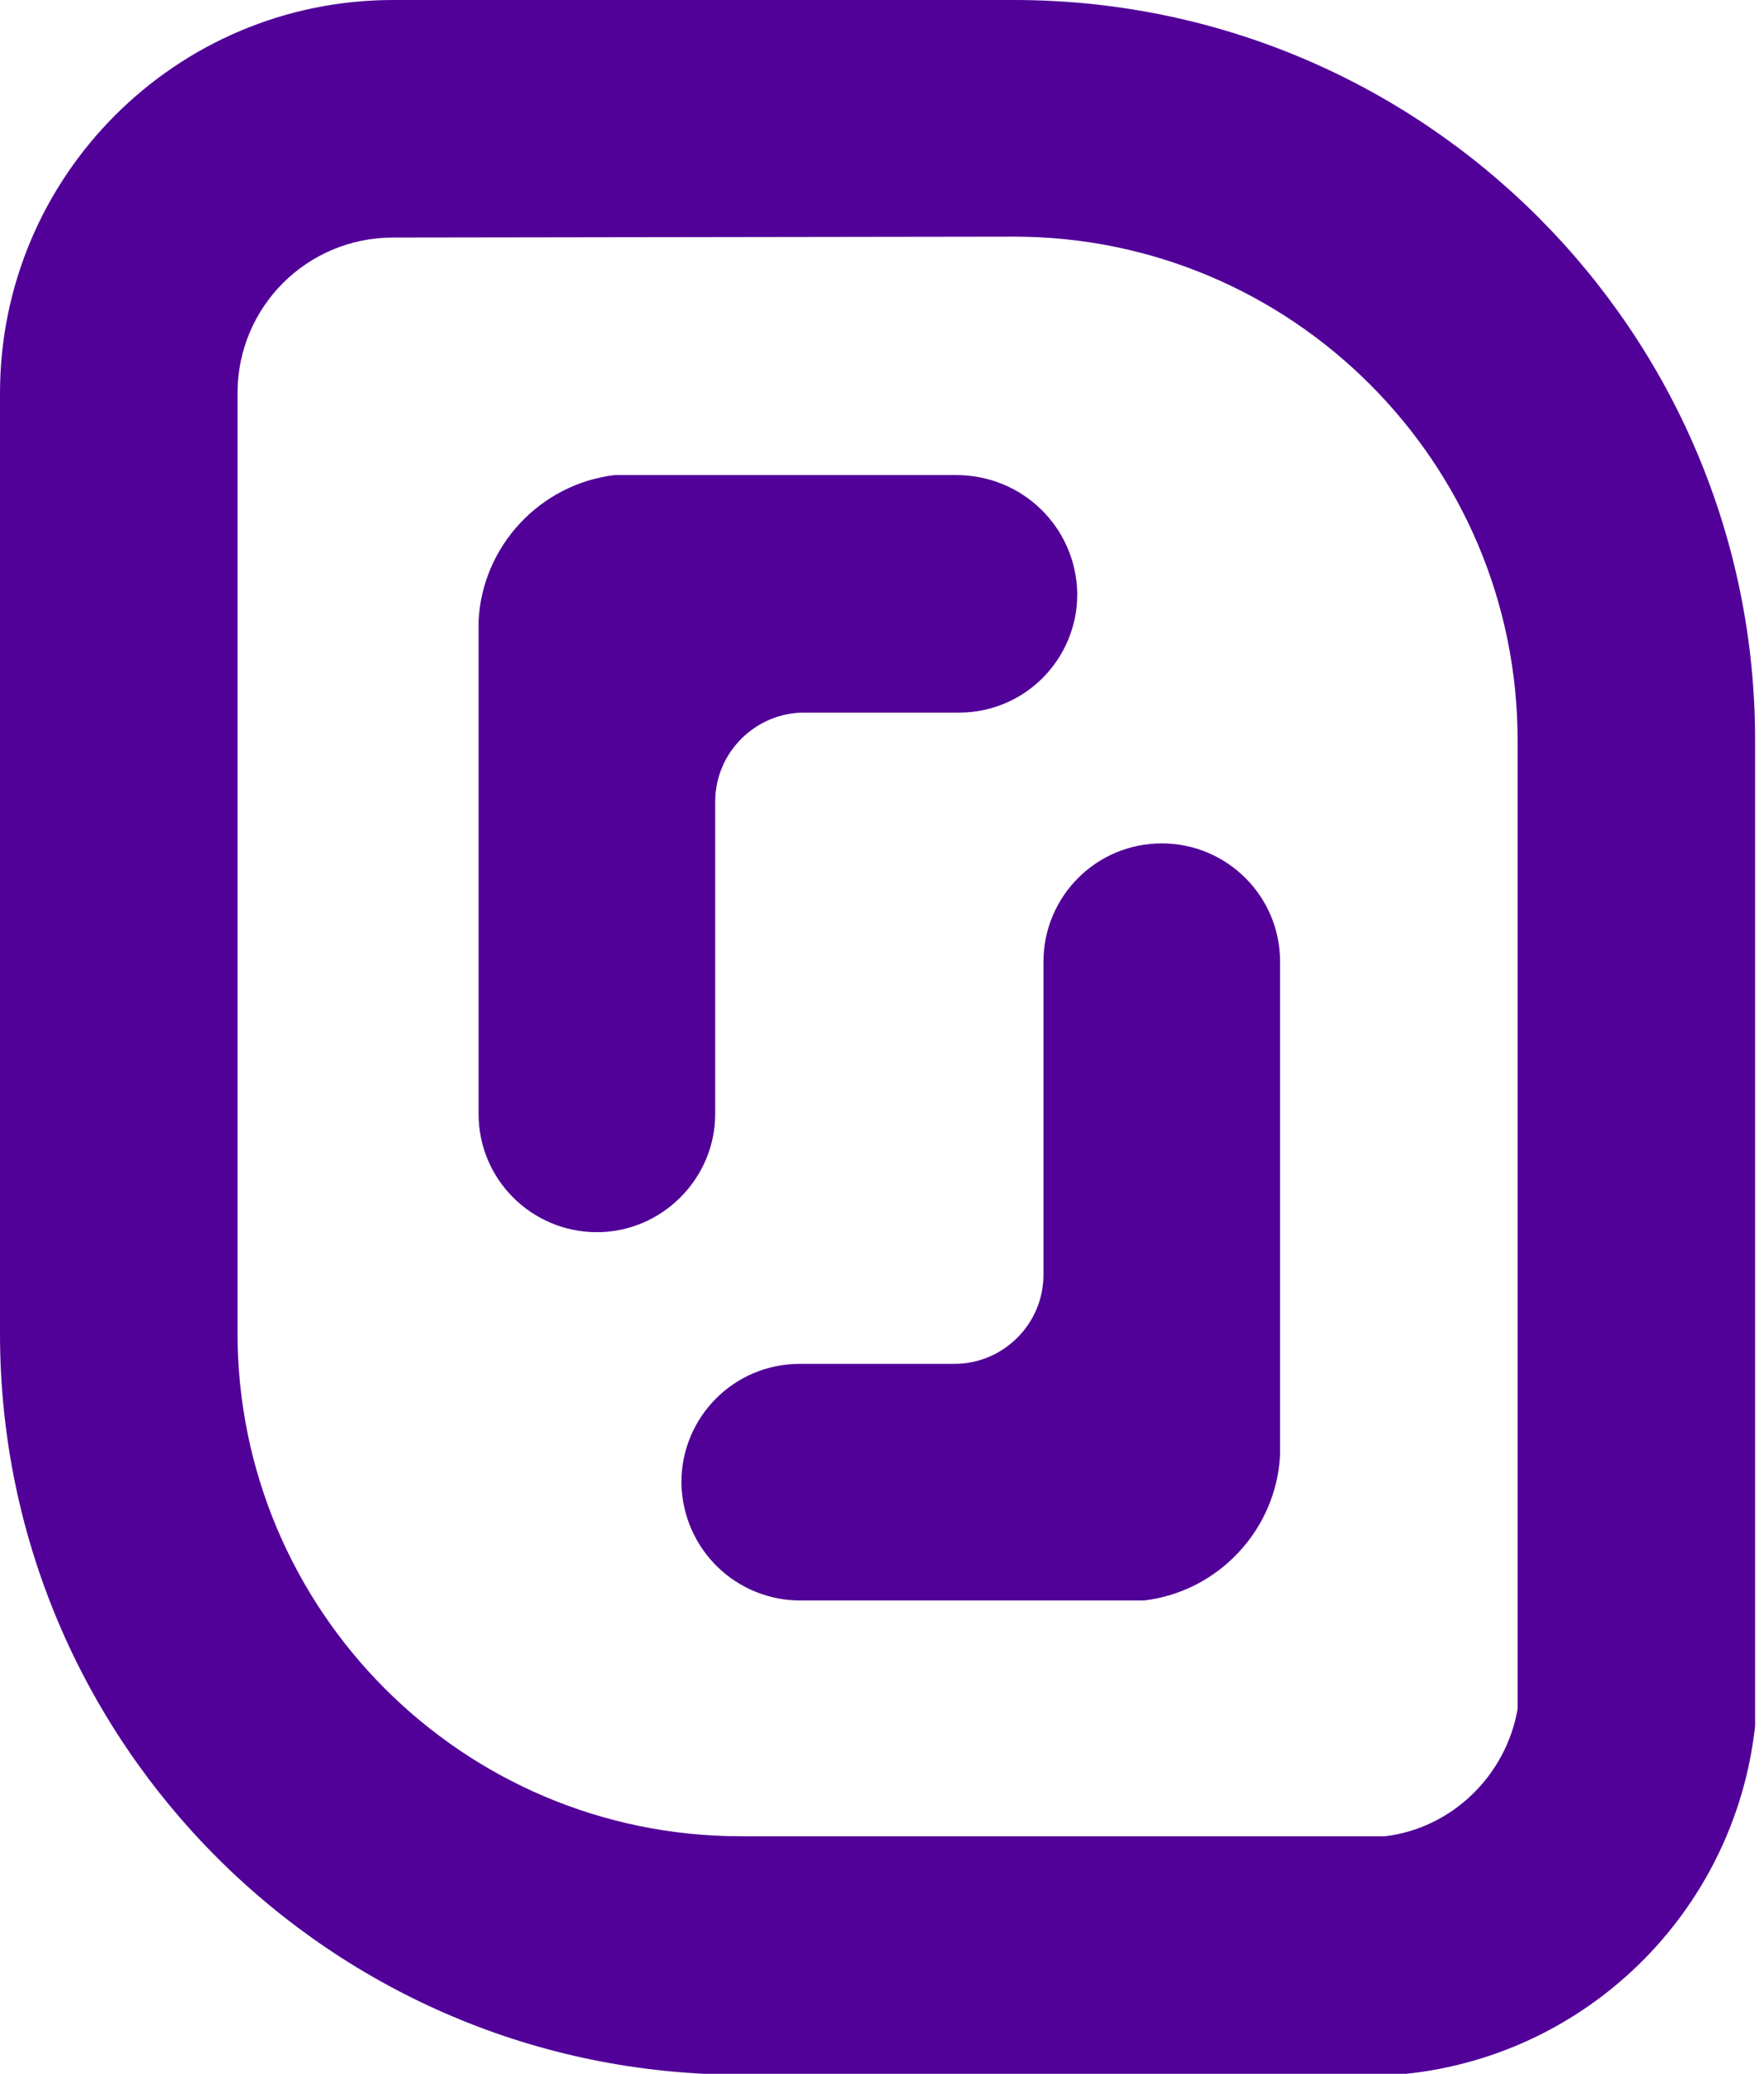 <?xml version="1.0" encoding="utf-8"?>
<!-- Generator: Adobe Illustrator 25.4.0, SVG Export Plug-In . SVG Version: 6.00 Build 0)  -->
<svg version="1.1" id="Слой_1" xmlns="http://www.w3.org/2000/svg" xmlns:xlink="http://www.w3.org/1999/xlink" x="0px" y="0px"
	 viewBox="0 0 198.3 233.1" style="enable-background:new 0 0 198.3 233.1;" xml:space="preserve">
<style type="text/css">
	.st0{fill:#510098;}
</style>
<g id="Calque_2">
	<g id="Calque_1-2">
		<path class="st0" d="M90.2,179.9h38.4c8.4-1,14.9-8,15.3-16.4v-55.4c0-7.4-6-13.3-13.3-13.3c-7.4,0-13.3,6-13.3,13.3c0,0,0,0,0,0
			v35.2c0,5.5-4.5,10-10,10H89.9c-7.4,0-13.3,6-13.3,13.3c0,0.1,0,0.1,0,0.2C76.8,174.2,82.8,180,90.2,179.9z M107.5,53.4H69.1
			c-8.4,1-14.9,8-15.3,16.4v55.4c0,7.4,6,13.3,13.3,13.3s13.3-6,13.3-13.3V90.1c0-5.5,4.5-10,10-10h17.4c7.4,0,13.3-6,13.3-13.3
			c0-0.1,0-0.1,0-0.2C120.9,59.2,114.9,53.4,107.5,53.4z"/>
		<path class="st0" d="M114,26.6c31.2,0,56.6,25.4,56.6,56.6v108.9c-1.3,7.5-7.4,13.4-14.9,14.3H83.3c-31.3,0-56.6-25.4-56.6-56.6
			l0,0V44.2c0-9.7,7.8-17.5,17.5-17.5L114,26.6 M114,0H44.2C19.8,0,0,19.8,0,44.2v105.7c0,46,37.3,83.3,83.3,83.3H157
			c21.1-1.7,38-18.2,40.3-39.2V83.2C197.3,37.3,160,0,114,0C114,0,114,0,114,0z"/>
	</g>
</g>
</svg>
